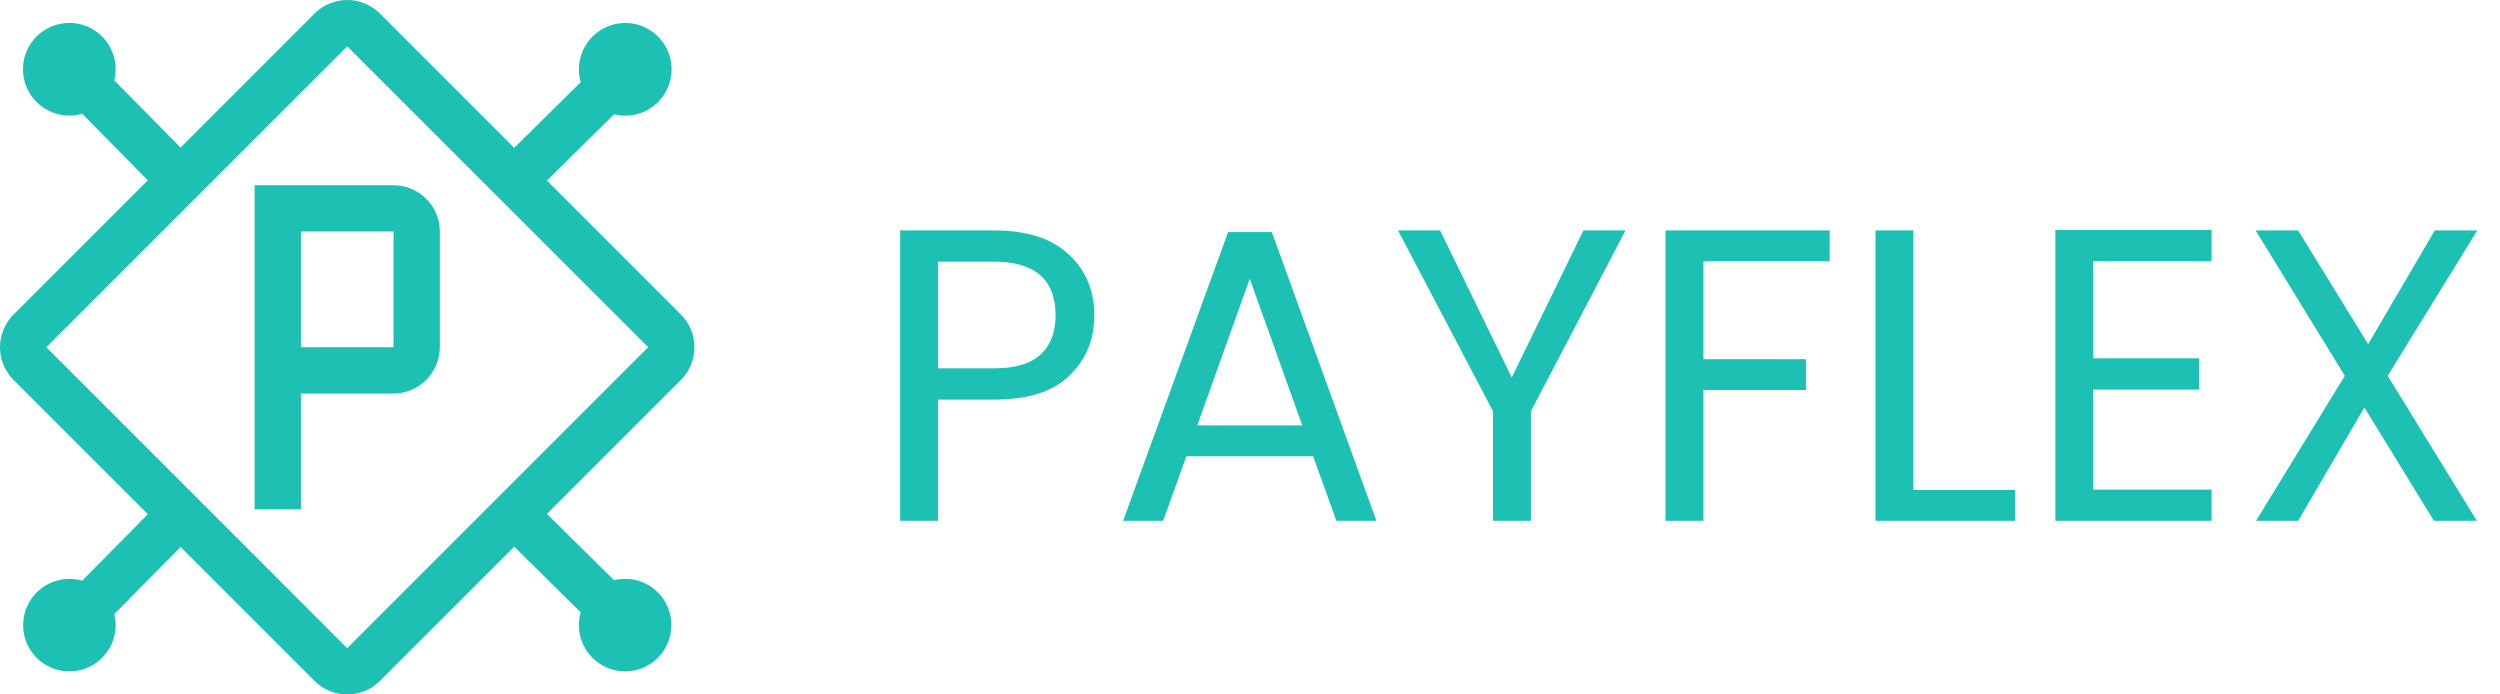 <svg width="72" height="20" viewBox="0 0 72 20" fill="none" xmlns="http://www.w3.org/2000/svg">
<path d="M31.516 9.084C31.516 9.78 31.276 10.36 30.796 10.824C30.324 11.28 29.6 11.508 28.624 11.508H27.016V15H25.924V6.636H28.624C29.568 6.636 30.284 6.864 30.772 7.32C31.268 7.776 31.516 8.364 31.516 9.084ZM28.624 10.608C29.232 10.608 29.68 10.476 29.968 10.212C30.256 9.948 30.4 9.572 30.4 9.084C30.4 8.052 29.808 7.536 28.624 7.536H27.016V10.608H28.624ZM37.817 13.14H34.169L33.497 15H32.345L35.369 6.684H36.629L39.641 15H38.489L37.817 13.14ZM37.505 12.252L35.993 8.028L34.481 12.252H37.505ZM46.815 6.636L44.091 11.844V15H42.999V11.844L40.263 6.636H41.475L43.539 10.872L45.603 6.636H46.815ZM52.695 6.636V7.524H49.059V10.344H52.011V11.232H49.059V15H47.967V6.636H52.695ZM55.106 14.112H58.034V15H54.014V6.636H55.106V14.112ZM60.285 7.524V10.32H63.334V11.22H60.285V14.1H63.694V15H59.194V6.624H63.694V7.524H60.285ZM68.766 10.824L71.334 15H70.098L68.094 11.736L66.186 15H64.974L67.53 10.824L64.962 6.636H66.186L68.202 9.912L70.122 6.636H71.346L68.766 10.824Z" fill="#1DC1B4"/>
<path d="M8.667 14.667H7.333V5.334H11.334C11.687 5.334 12.026 5.475 12.276 5.725C12.526 5.975 12.666 6.314 12.667 6.667V10C12.666 10.354 12.526 10.693 12.276 10.943C12.026 11.193 11.687 11.333 11.334 11.334H8.667V14.667ZM8.667 10H11.334V6.666H8.667V10Z" fill="#1DC1B4"/>
<path d="M19.61 10.943C19.86 10.693 20 10.354 20 10C20 9.647 19.86 9.308 19.61 9.058L15.752 5.2L17.685 3.292C17.97 3.363 18.271 3.338 18.54 3.22C18.81 3.103 19.033 2.9 19.175 2.643C19.317 2.386 19.371 2.089 19.327 1.798C19.284 1.508 19.145 1.24 18.934 1.036C18.722 0.832 18.449 0.703 18.157 0.67C17.865 0.637 17.57 0.702 17.319 0.853C17.067 1.005 16.872 1.236 16.765 1.509C16.658 1.783 16.643 2.084 16.725 2.366L14.809 4.257L10.943 0.39C10.693 0.14 10.354 0 10 0C9.647 0 9.308 0.14 9.058 0.39L5.2 4.25L3.292 2.315C3.362 2.03 3.337 1.729 3.219 1.46C3.102 1.191 2.898 0.968 2.641 0.826C2.384 0.684 2.087 0.631 1.796 0.675C1.506 0.719 1.238 0.857 1.034 1.069C0.831 1.281 0.702 1.554 0.67 1.846C0.637 2.138 0.702 2.433 0.854 2.684C1.006 2.936 1.236 3.13 1.51 3.237C1.783 3.344 2.085 3.358 2.367 3.276L4.257 5.192L0.39 9.058C0.14 9.308 0 9.647 0 10C0 10.354 0.14 10.693 0.39 10.943L4.257 14.809L2.367 16.724C2.085 16.643 1.785 16.657 1.512 16.764C1.239 16.871 1.009 17.065 0.858 17.316C0.706 17.567 0.642 17.861 0.675 18.153C0.707 18.444 0.835 18.716 1.038 18.928C1.242 19.139 1.509 19.277 1.799 19.321C2.088 19.365 2.385 19.312 2.641 19.171C2.898 19.029 3.101 18.807 3.219 18.539C3.336 18.27 3.362 17.97 3.292 17.686L5.2 15.752L9.058 19.61C9.308 19.86 9.647 20 10 20C10.354 20 10.693 19.86 10.943 19.61L14.81 15.744L16.724 17.634C16.643 17.916 16.657 18.216 16.764 18.489C16.871 18.762 17.065 18.992 17.316 19.144C17.567 19.295 17.861 19.359 18.153 19.327C18.444 19.294 18.716 19.166 18.928 18.963C19.139 18.76 19.277 18.492 19.321 18.203C19.365 17.913 19.312 17.617 19.171 17.36C19.029 17.103 18.807 16.9 18.539 16.783C18.27 16.665 17.97 16.64 17.686 16.71L15.752 14.801L19.61 10.943ZM10 18.667L1.334 10L10 1.334L18.667 10L10 18.667Z" fill="#1DC1B4"/>
</svg>
